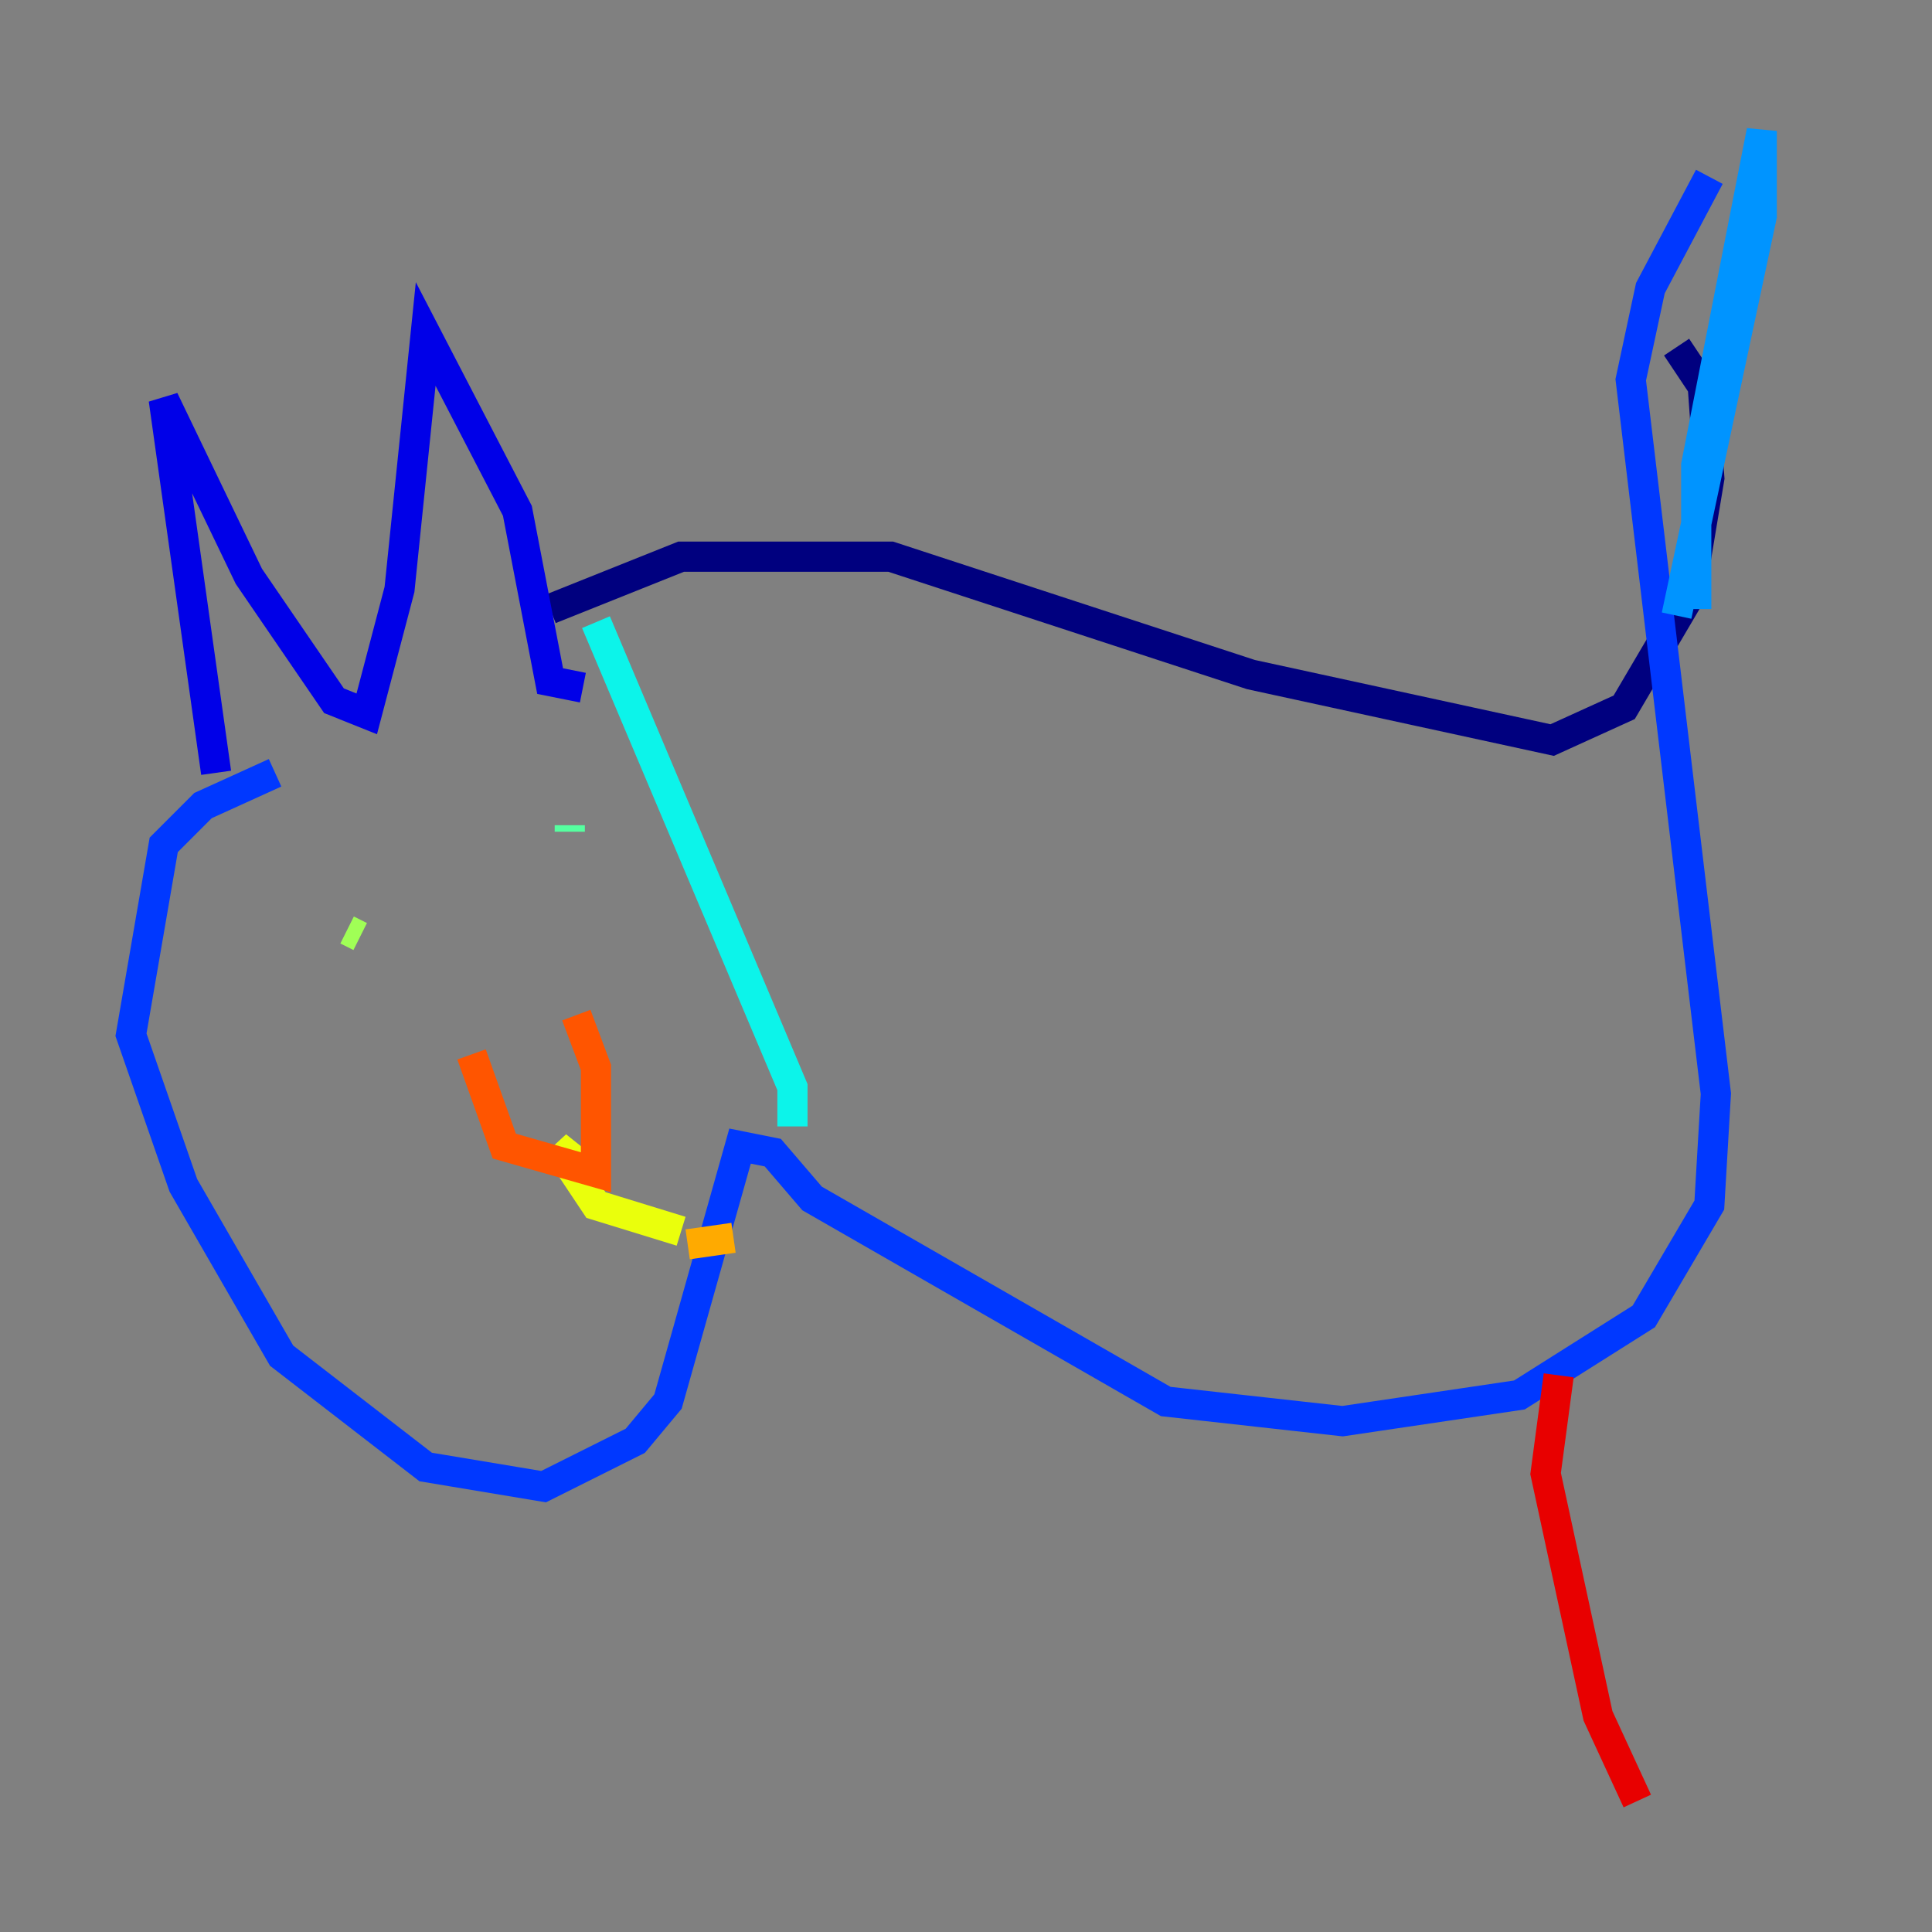 <?xml version="1.0" encoding="utf-8" ?>
<svg baseProfile="tiny" height="128" version="1.2" viewBox="0,0,128,128" width="128" xmlns="http://www.w3.org/2000/svg" xmlns:ev="http://www.w3.org/2001/xml-events" xmlns:xlink="http://www.w3.org/1999/xlink"><rect x="0" y="0" width="128" height="128" fill="#808080" stroke="none"/><defs /><polyline fill="none" points="111.078,22.997 112.814,25.6 113.248,31.675 111.946,39.485 107.607,46.861 102.834,49.031 82.875,44.691 59.01,36.881 45.125,36.881 36.447,40.352" stroke="#00007f" stroke-width="2" /><polyline fill="none" points="38.617,45.559 36.447,45.125 34.278,33.844 28.203,22.129 26.468,39.051 24.298,47.295 22.129,46.427 16.488,38.183 10.848,26.468 14.319,51.2" stroke="#0000e8" stroke-width="2" /><polyline fill="none" points="18.224,51.2 13.451,53.37 10.848,55.973 8.678,68.556 12.149,78.536 18.658,89.817 28.203,97.193 36.014,98.495 42.088,95.458 44.258,92.854 49.031,75.932 51.2,76.366 53.803,79.403 77.234,92.854 88.949,94.156 100.664,92.42 108.909,87.214 113.248,79.837 113.681,72.461 108.041,25.166 109.342,19.091 113.248,11.715" stroke="#0038ff" stroke-width="2" /><polyline fill="none" points="112.38,40.352 112.38,30.807 116.719,8.678 116.719,14.319 111.078,40.786" stroke="#0094ff" stroke-width="2" /><polyline fill="none" points="52.502,74.63 52.502,72.027 39.485,41.22" stroke="#0cf4ea" stroke-width="2" /><polyline fill="none" points="37.749,55.105 37.749,54.671" stroke="#56ffa0" stroke-width="2" /><polyline fill="none" points="22.997,61.614 23.864,62.047" stroke="#a0ff56" stroke-width="2" /><polyline fill="none" points="45.125,81.573 39.485,79.837 36.881,75.932 39.051,77.668" stroke="#eaff0c" stroke-width="2" /><polyline fill="none" points="48.597,82.007 45.559,82.441" stroke="#ffaa00" stroke-width="2" /><polyline fill="none" points="38.183,67.254 39.485,70.725 39.485,77.668 33.41,75.932 31.241,69.858" stroke="#ff5500" stroke-width="2" /><polyline fill="none" points="103.268,91.119 102.4,97.627 105.871,113.681 108.475,119.322" stroke="#e80000" stroke-width="2" /><polyline fill="none" points="112.38,111.946 112.38,111.946" stroke="#7f0000" stroke-width="2" /></svg>